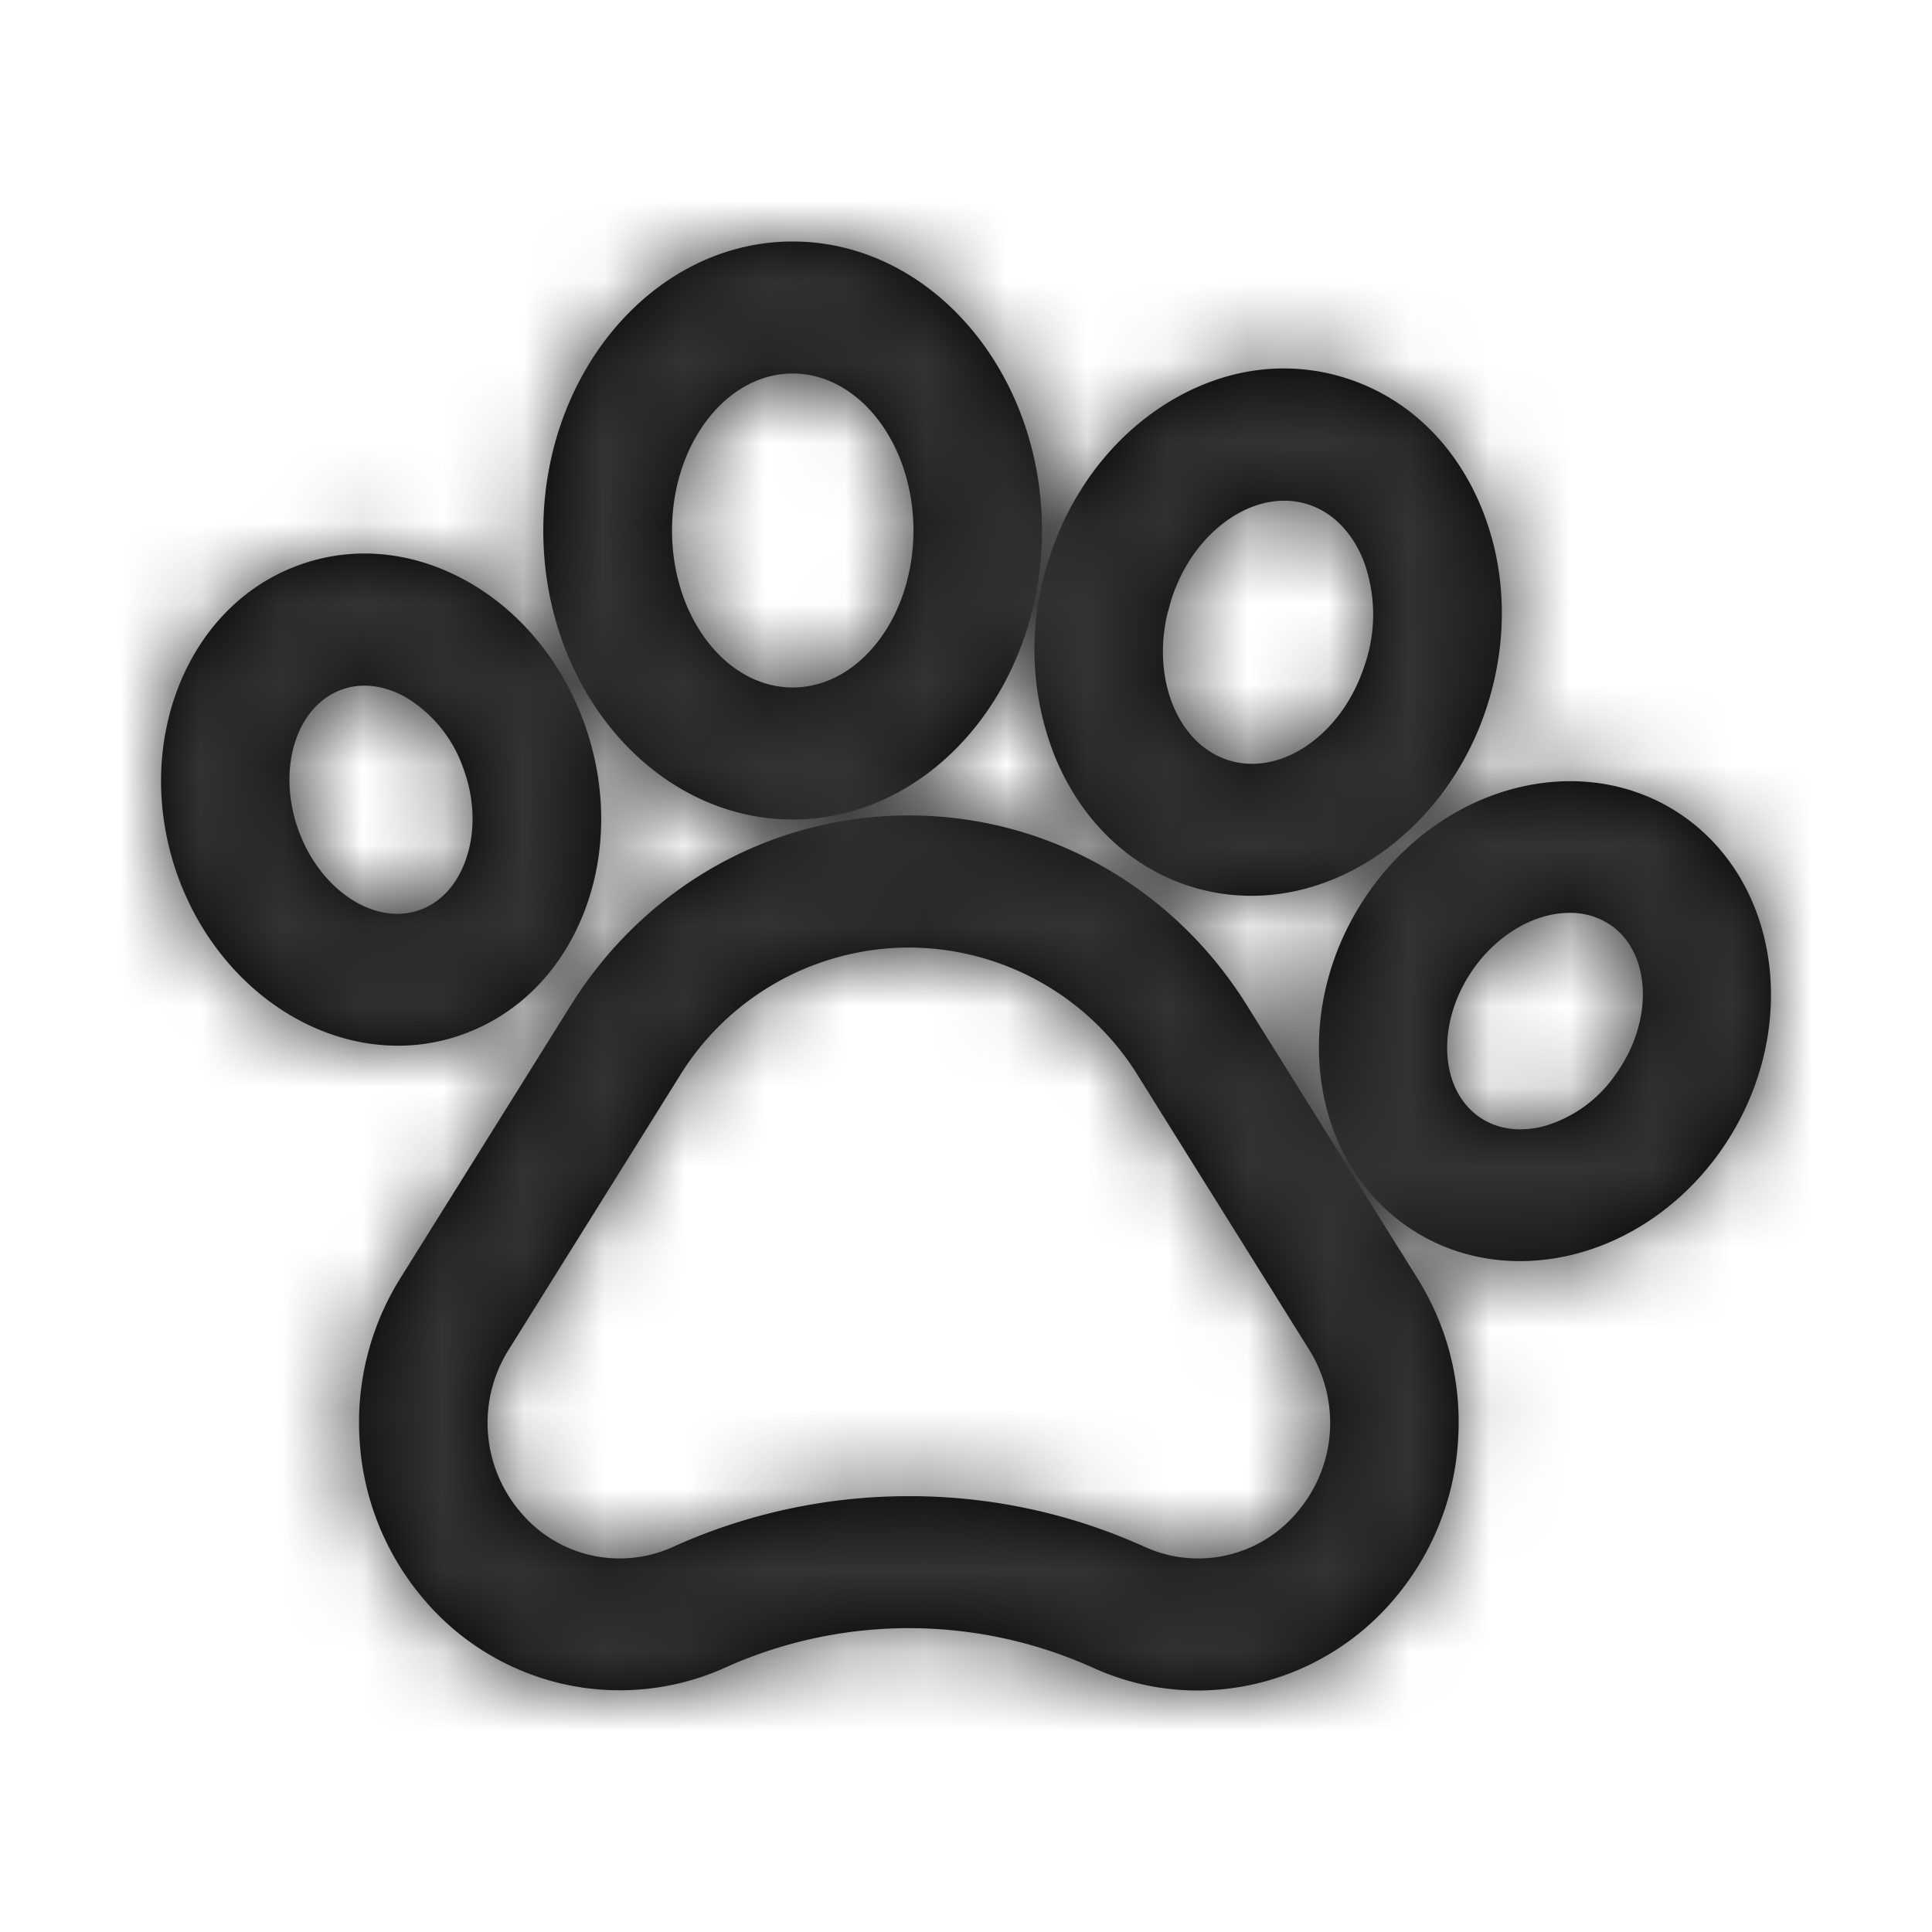 <svg xmlns="http://www.w3.org/2000/svg" xmlns:xlink="http://www.w3.org/1999/xlink" viewBox="0 0 24 24"><defs><path id="a" d="M8.338 19.226a1.605 1.605 0 01-1.885-.457 1.707 1.707 0 01-.133-2.004l2.119-3.393a3.348 3.348 0 012.852-1.601 3.35 3.35 0 012.851 1.6l2.12 3.394c.393.63.34 1.435-.135 2.004a1.603 1.603 0 01-1.906.447 7.07 7.07 0 00-2.93-.63 7.105 7.105 0 00-2.953.64zm2.953-9.096c1.706 0 3.276.881 4.197 2.356l2.12 3.394c.379.607.553 1.306.504 2.023a3.348 3.348 0 01-.769 1.932A3.203 3.203 0 0114.877 21c-.448 0-.886-.095-1.3-.283a5.562 5.562 0 00-4.536-.016 3.19 3.19 0 01-2.063.214 3.196 3.196 0 01-1.74-1.08 3.35 3.35 0 01-.77-1.932 3.383 3.383 0 01.504-2.023l2.12-3.394c.922-1.475 2.49-2.356 4.199-2.356zm5.74.913c.99-1.37 2.763-1.752 3.956-.849 1.191.906 1.355 2.758.367 4.132-.606.84-1.53 1.34-2.475 1.34-.546 0-1.058-.17-1.483-.492-1.19-.906-1.355-2.758-.365-4.13zm2.466.297c-.427 0-.88.26-1.182.679-.23.32-.35.692-.337 1.048.013.337.144.616.37.788.226.172.524.217.842.132a1.63 1.63 0 00.878-.637c.466-.646.451-1.47-.03-1.837a.889.889 0 00-.54-.173zM3.65 7.044c.69-.273 1.455-.212 2.148.174.65.363 1.163.975 1.445 1.725.28.75.3 1.557.055 2.273-.263.764-.789 1.335-1.481 1.608-.28.11-.572.166-.871.166-1.164 0-2.258-.83-2.722-2.065-.596-1.595.043-3.336 1.426-3.881zm1.385 1.615c-.272-.152-.562-.184-.812-.084-.56.22-.788 1.01-.507 1.761.282.749.97 1.18 1.527.957.249-.098.443-.32.546-.621.12-.349.107-.754-.038-1.14a1.657 1.657 0 00-.716-.873zm9.46-3.65c.718-.446 1.523-.551 2.275-.295.749.255 1.335.836 1.65 1.635.297.753.315 1.617.05 2.432-.447 1.382-1.649 2.347-2.923 2.347-.277 0-.55-.045-.812-.134-.73-.249-1.307-.814-1.628-1.59a3.598 3.598 0 01-.071-2.477c.263-.816.782-1.496 1.459-1.918zM9.847 3c1.708 0 3.097 1.61 3.097 3.59 0 1.98-1.389 3.59-3.097 3.59-1.707 0-3.098-1.61-3.098-3.59C6.75 4.61 8.14 3 9.847 3zm6.107 3.22c-.21 0-.427.065-.632.193-.353.22-.626.586-.77 1.031l-.052.186c-.085.371-.069.748.05 1.076.134.365.378.624.69.731.311.105.658.048.977-.162.335-.222.596-.581.735-1.011a1.93 1.93 0 00-.014-1.3c-.138-.346-.376-.592-.673-.693a.961.961 0 00-.311-.051zM9.847 4.64c-.826 0-1.499.876-1.499 1.95 0 1.076.673 1.95 1.499 1.95.826 0 1.5-.874 1.5-1.95 0-1.074-.674-1.95-1.5-1.95z"/></defs><g fill="none" fill-rule="evenodd"><path d="M-1-2h24v24H-1z"/><mask id="b" fill="#fff"><use xlink:href="#a"/></mask><use fill="#000" xlink:href="#a"/><g fill="#333" mask="url(#b)"><path d="M0 0h24v24H0z"/></g></g></svg>